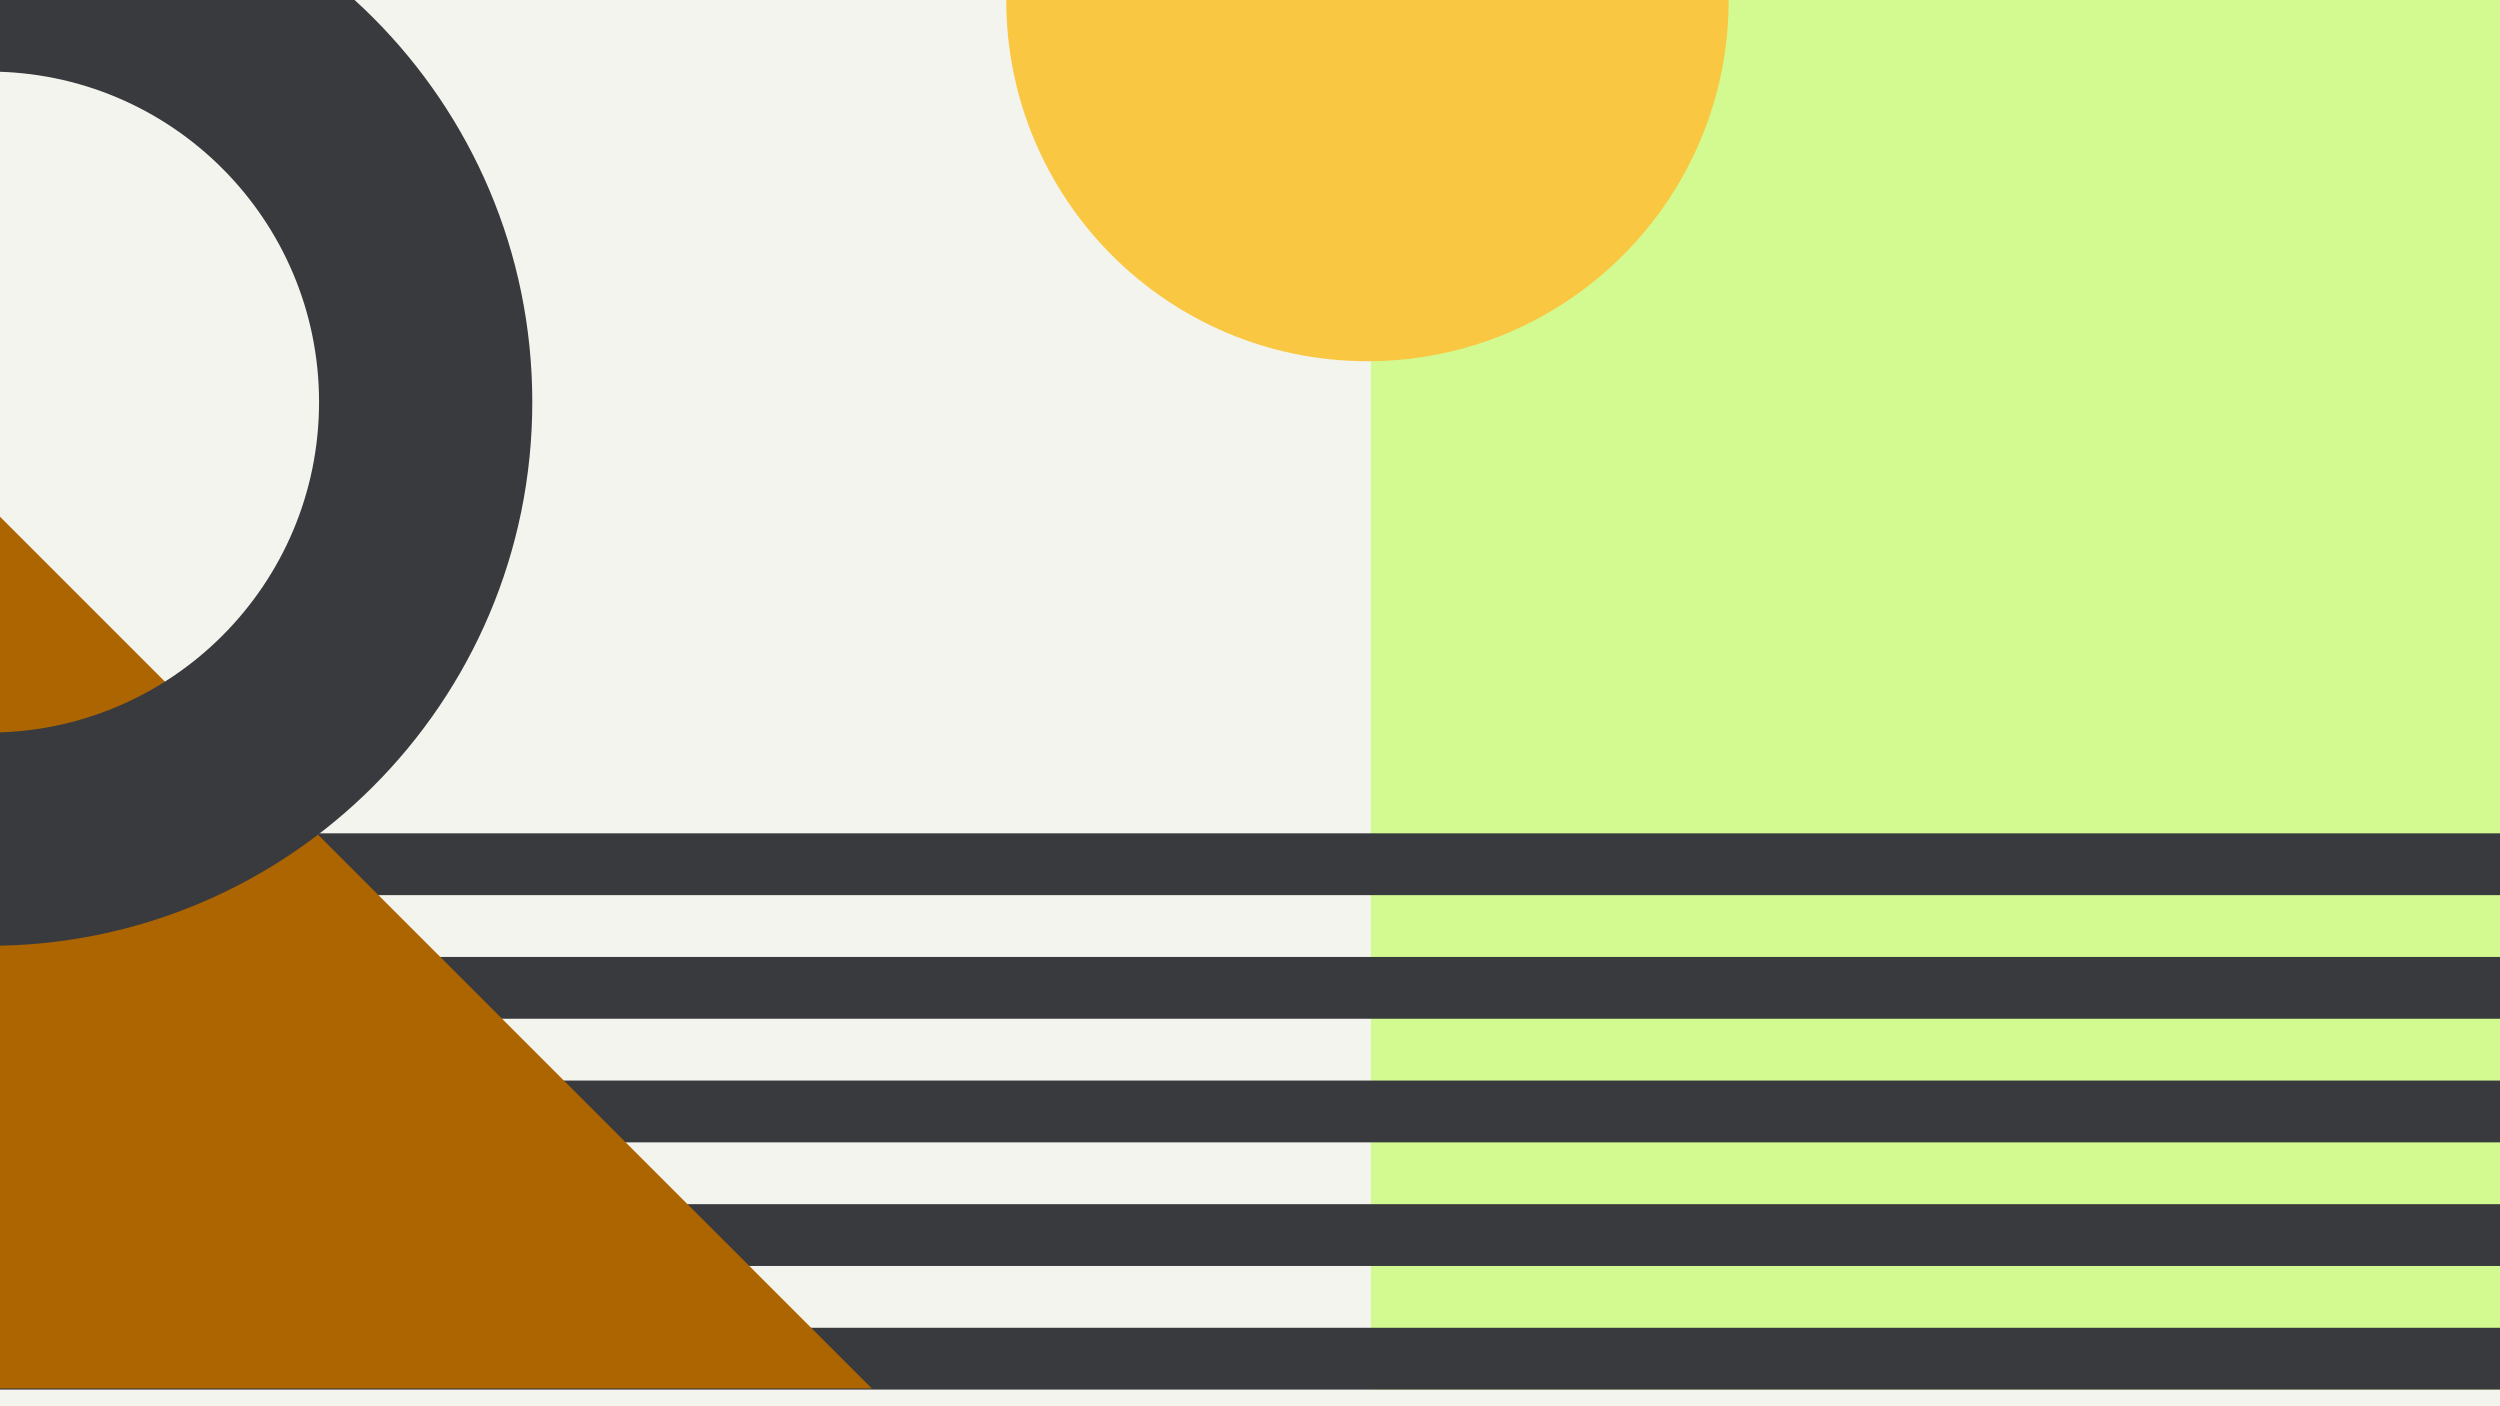 <svg width="1200" height="675" viewBox="0 0 1200 675" fill="none" xmlns="http://www.w3.org/2000/svg">
<rect x="0" y="0" width="1200" height="675" fill="#808080" stroke="none"/>
<g clip-path="url(#clip0_6_1542)">
<rect width="1200" height="675" fill="#F4F4EF"/>
<rect x="658" y="-44" width="673" height="711" fill="#D3FA90"/>
<rect x="-84.125" y="400" width="1362.78" height="29.667" fill="#393A3D"/>
<rect x="-84.125" y="459.332" width="1362.78" height="29.667" fill="#393A3D"/>
<rect x="-84.125" y="518.668" width="1362.78" height="29.667" fill="#393A3D"/>
<rect x="-84.125" y="578" width="1362.78" height="29.667" fill="#393A3D"/>
<rect x="-84.125" y="637.332" width="1362.78" height="29.667" fill="#393A3D"/>
<path d="M-0.001 248V666.454H418.453L-0.001 248Z" fill="#AC6500"/>
<path d="M-5.5 454C138.646 454 255.5 337.146 255.5 193C255.5 48.854 138.646 -68 -5.5 -68L-5.5 34.353C82.118 34.353 153.147 105.381 153.147 193C153.147 280.618 82.118 351.647 -5.5 351.647L-5.5 454Z" fill="#393A3D"/>
<path d="M483 0C483 95.755 560.625 173.381 656.381 173.381C752.136 173.381 829.761 95.755 829.761 0L483 0Z" fill="#F9C741"/>
</g>
<defs>
<clipPath id="clip0_6_1542">
<rect width="1200" height="675" fill="white"/>
</clipPath>
</defs>
</svg>
